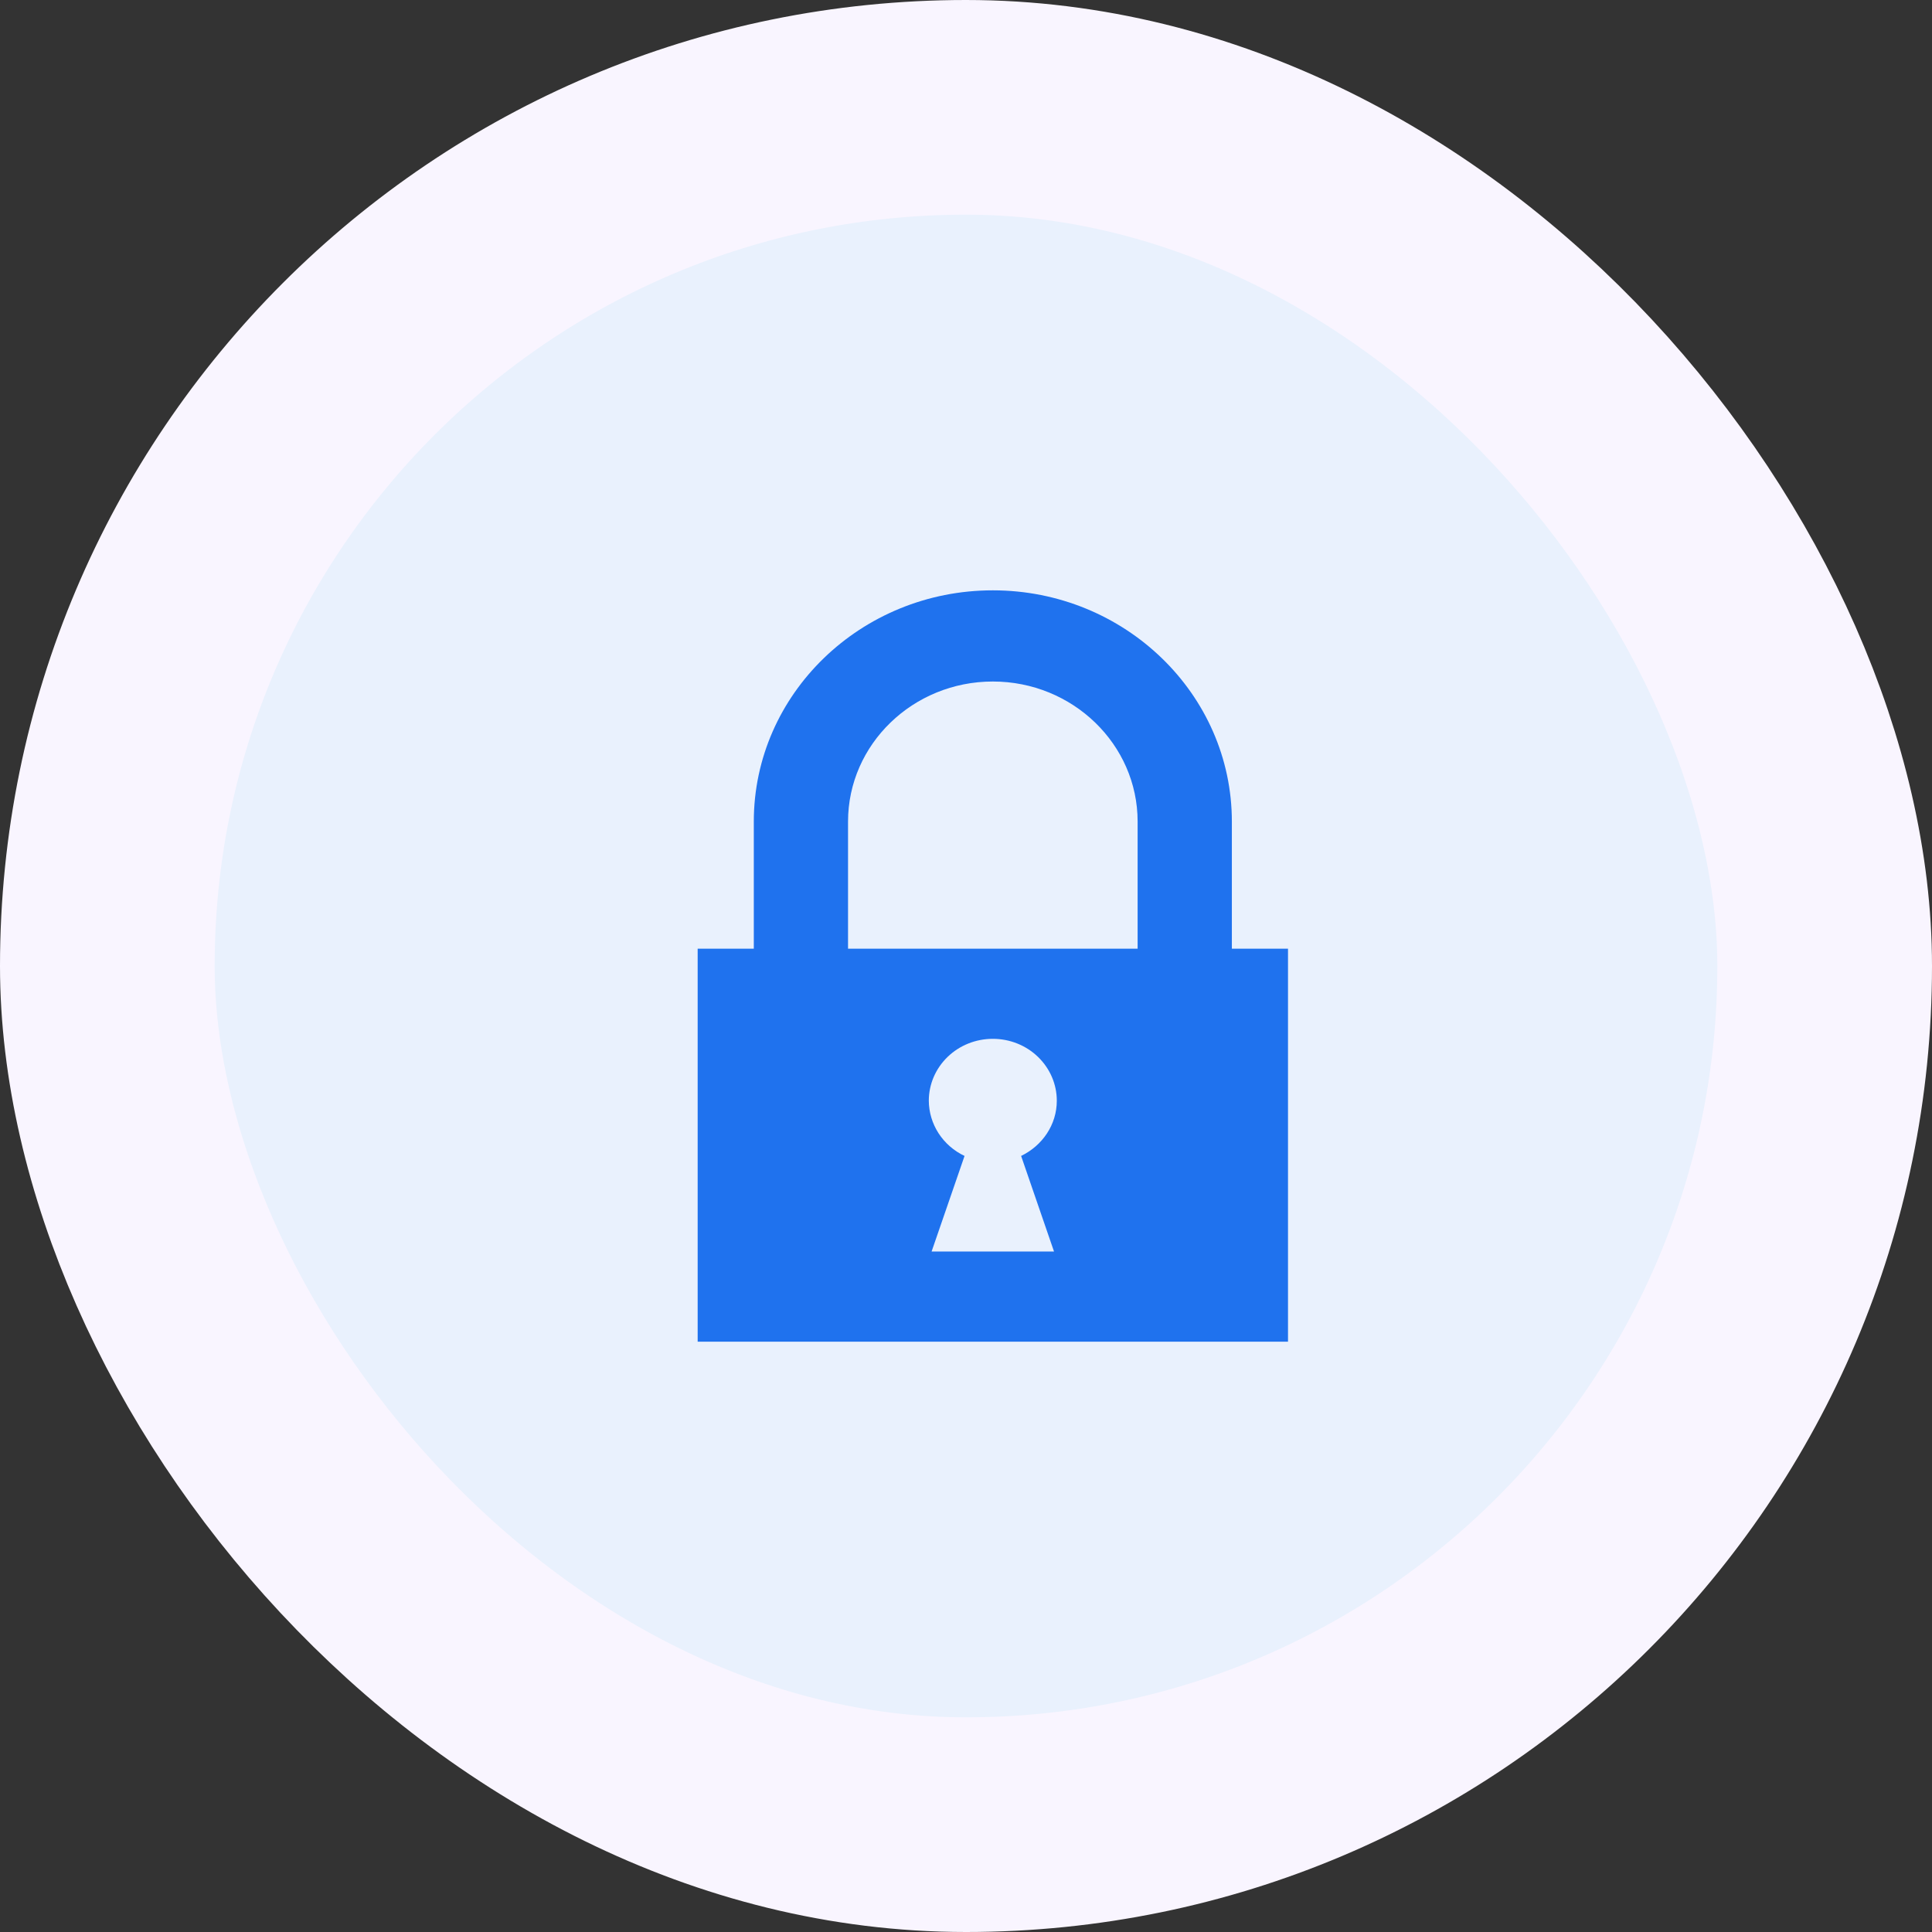 <svg width="36" height="36" viewBox="0 0 36 36" fill="none" xmlns="http://www.w3.org/2000/svg">
<rect x="0" y="0" width="36" height="36" fill="#333333" stroke="none"/>
<g style="mix-blend-mode:multiply">
<rect x="2" y="2" width="32" height="32" rx="16" fill="#E9F1FD"/>
<rect x="2" y="2" width="32" height="32" rx="16" stroke="#F9F5FF" stroke-width="4"/>
<path d="M22.954 17.677V15.309C22.954 12.933 20.957 11 18.5 11C16.043 11 14.046 12.932 14.046 15.309V17.677H13V25H24V17.677H22.954ZM15.802 15.309C15.802 13.87 17.012 12.699 18.5 12.699C19.988 12.699 21.198 13.87 21.198 15.309V17.677H15.802V15.309ZM19.64 23.32H17.359L17.973 21.539C17.773 21.445 17.606 21.298 17.488 21.116C17.371 20.934 17.308 20.724 17.307 20.51C17.307 20.204 17.433 19.911 17.657 19.694C17.88 19.478 18.183 19.357 18.5 19.357C18.816 19.357 19.119 19.478 19.342 19.694C19.566 19.911 19.692 20.204 19.692 20.51C19.692 20.962 19.419 21.35 19.027 21.539L19.64 23.32Z" fill="#1F72EE"/>
</g>
</svg>
